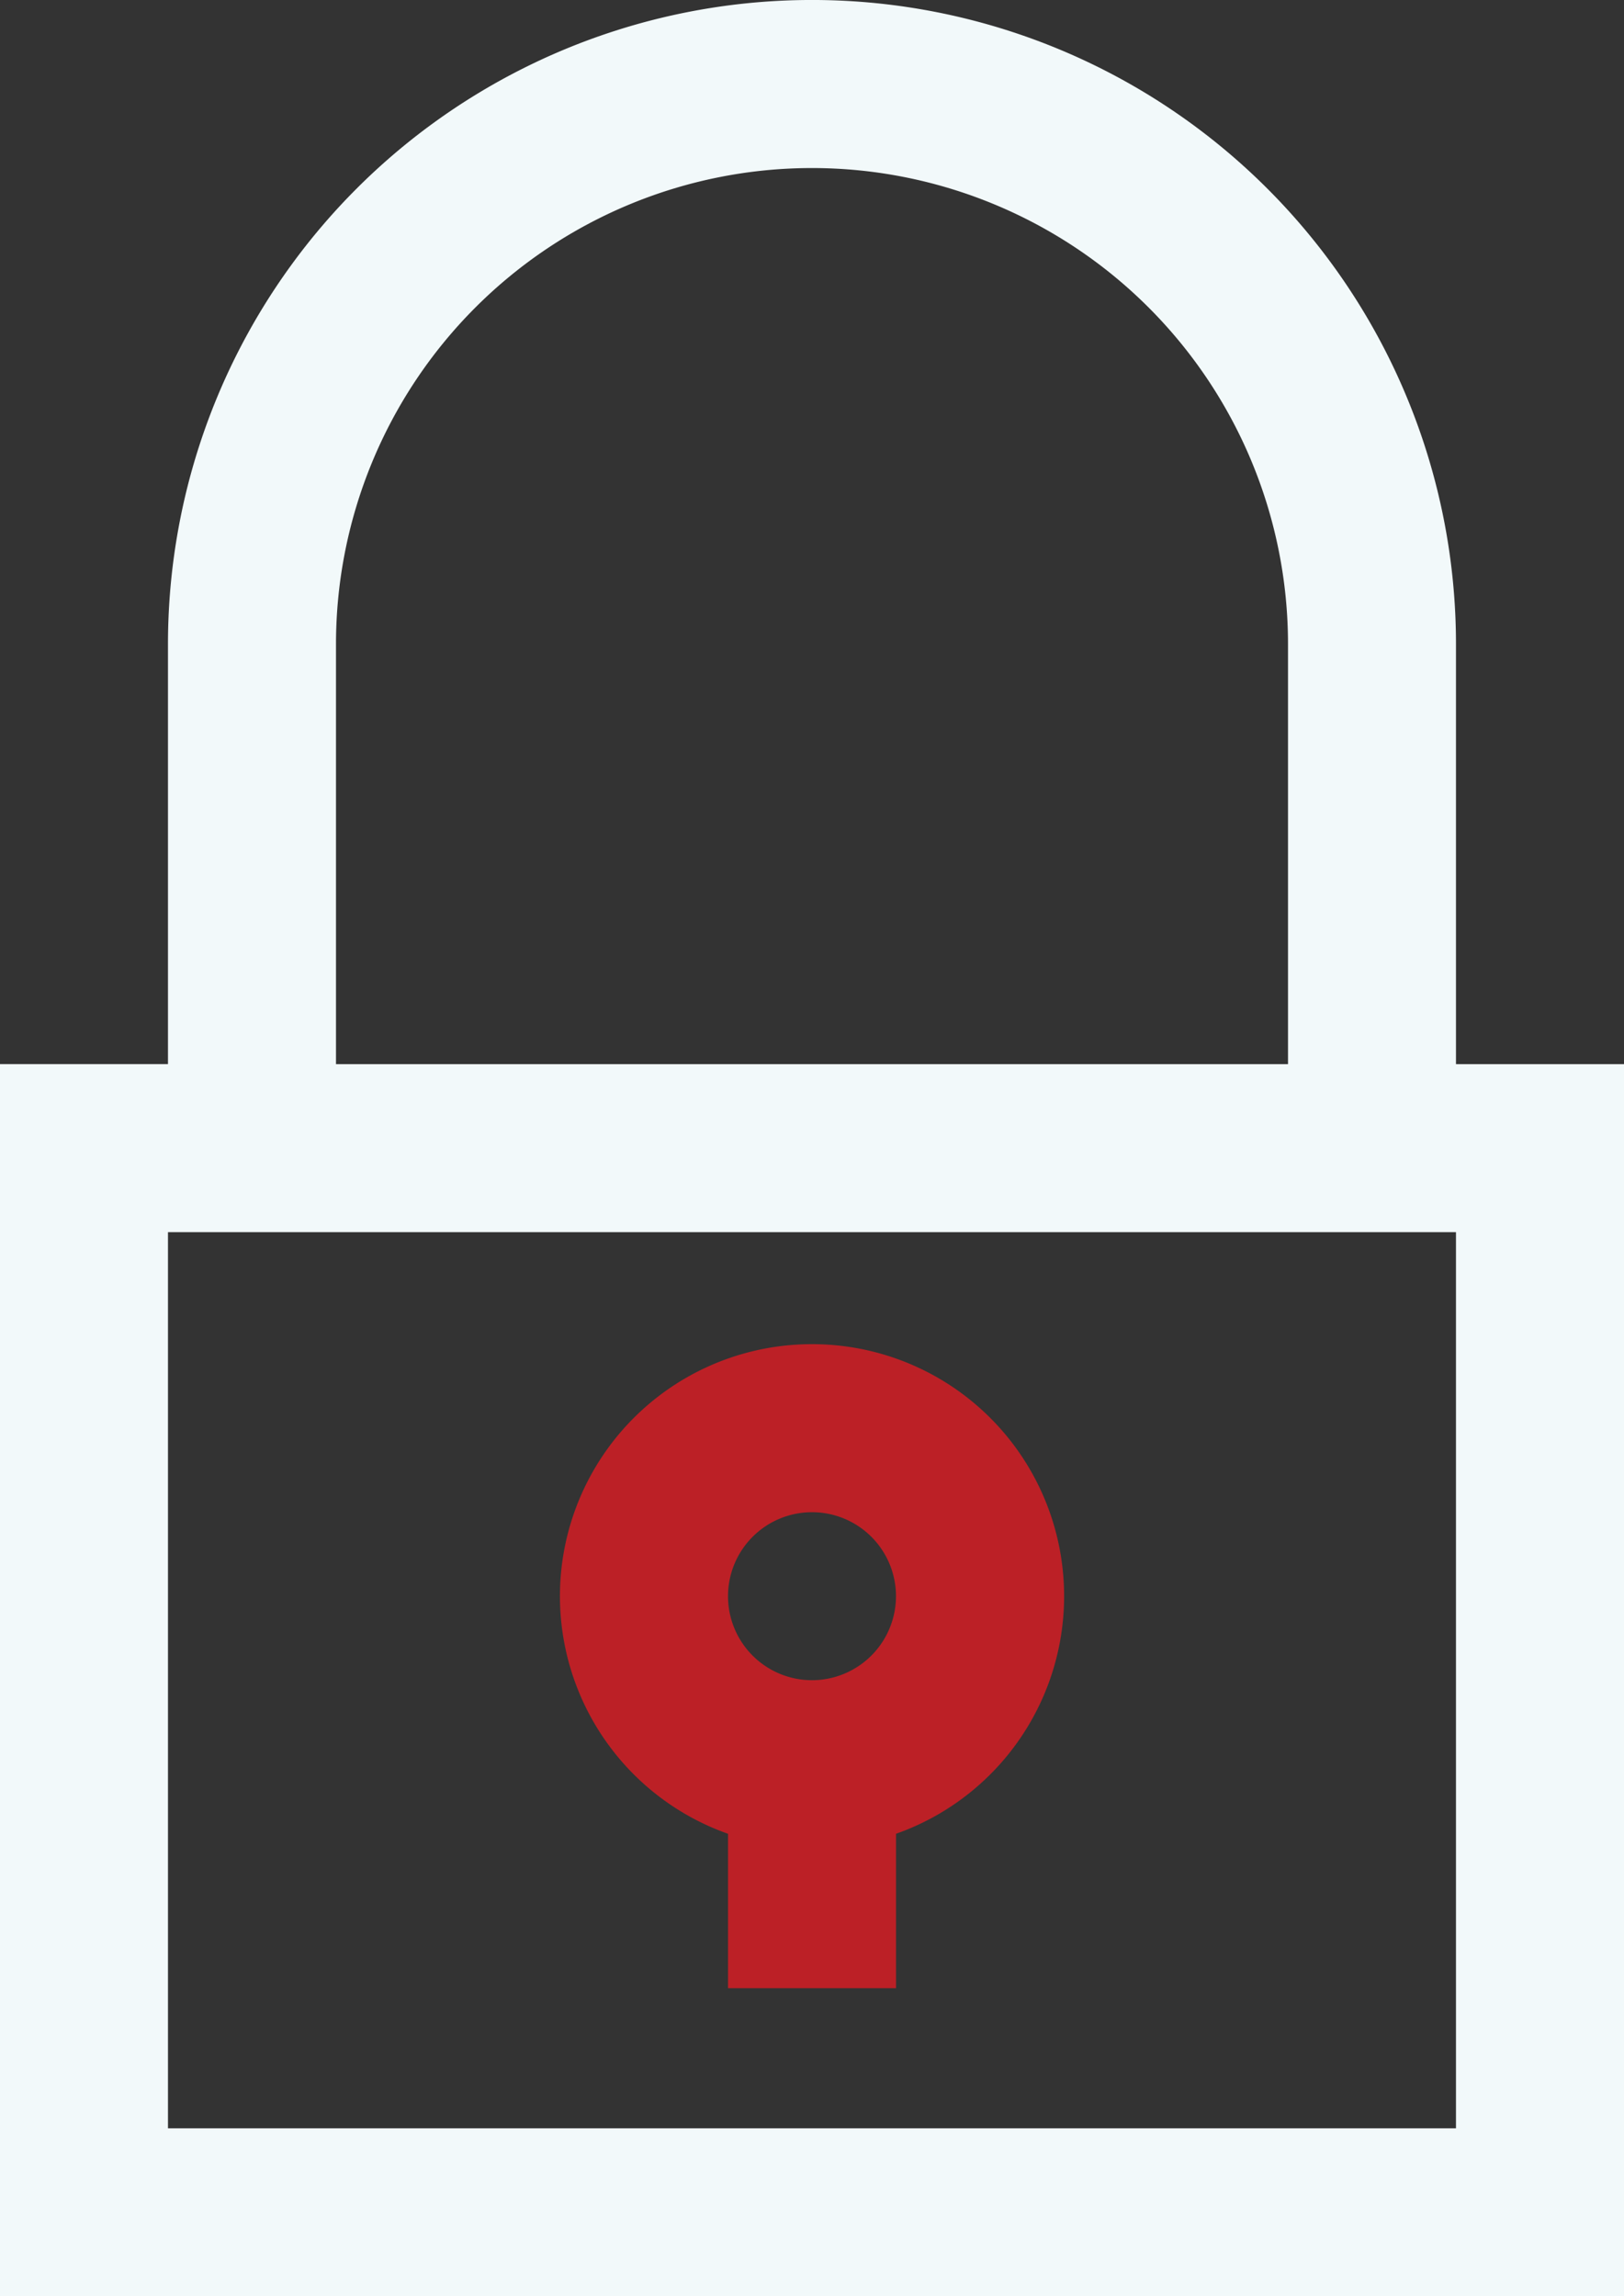 <svg id="padlock-lock-svgrepo-com" xmlns="http://www.w3.org/2000/svg" width="35.366" height="50" viewBox="0 0 35.366 50">
    <rect x="0" y="0" width="35.366" height="50" fill="#333333" stroke="none"/>
    <g id="Grupo_3206" data-name="Grupo 3206">
    <g id="Grupo_3205" data-name="Grupo 3205">
        <path id="Trazado_8799" data-name="Trazado 8799" d="M106.634,23.171V14.024a14.024,14.024,0,0,0-28.049,0v9.146H74.927V50h35.366V23.171Zm-24.39-9.146a10.366,10.366,0,1,1,20.732,0v9.146H82.244Zm24.39,32.317H78.585V26.829h28.049Z" transform="translate(-74.927 0)" fill="#f2f9fa"/>
    </g>
    </g>
    <g id="Grupo_3208" data-name="Grupo 3208" transform="translate(12.195 29.268)">
    <g id="Grupo_3207" data-name="Grupo 3207">
        <path id="Trazado_8800" data-name="Trazado 8800" d="M205.293,299.707a5.487,5.487,0,0,0-1.829,10.661v3.363h3.659v-3.363a5.487,5.487,0,0,0-1.829-10.661Zm0,7.317a1.829,1.829,0,1,1,1.829-1.829A1.831,1.831,0,0,1,205.293,307.024Z" transform="translate(-199.805 -299.707)" fill="#bc2026"/>
    </g>
    </g>
</svg>